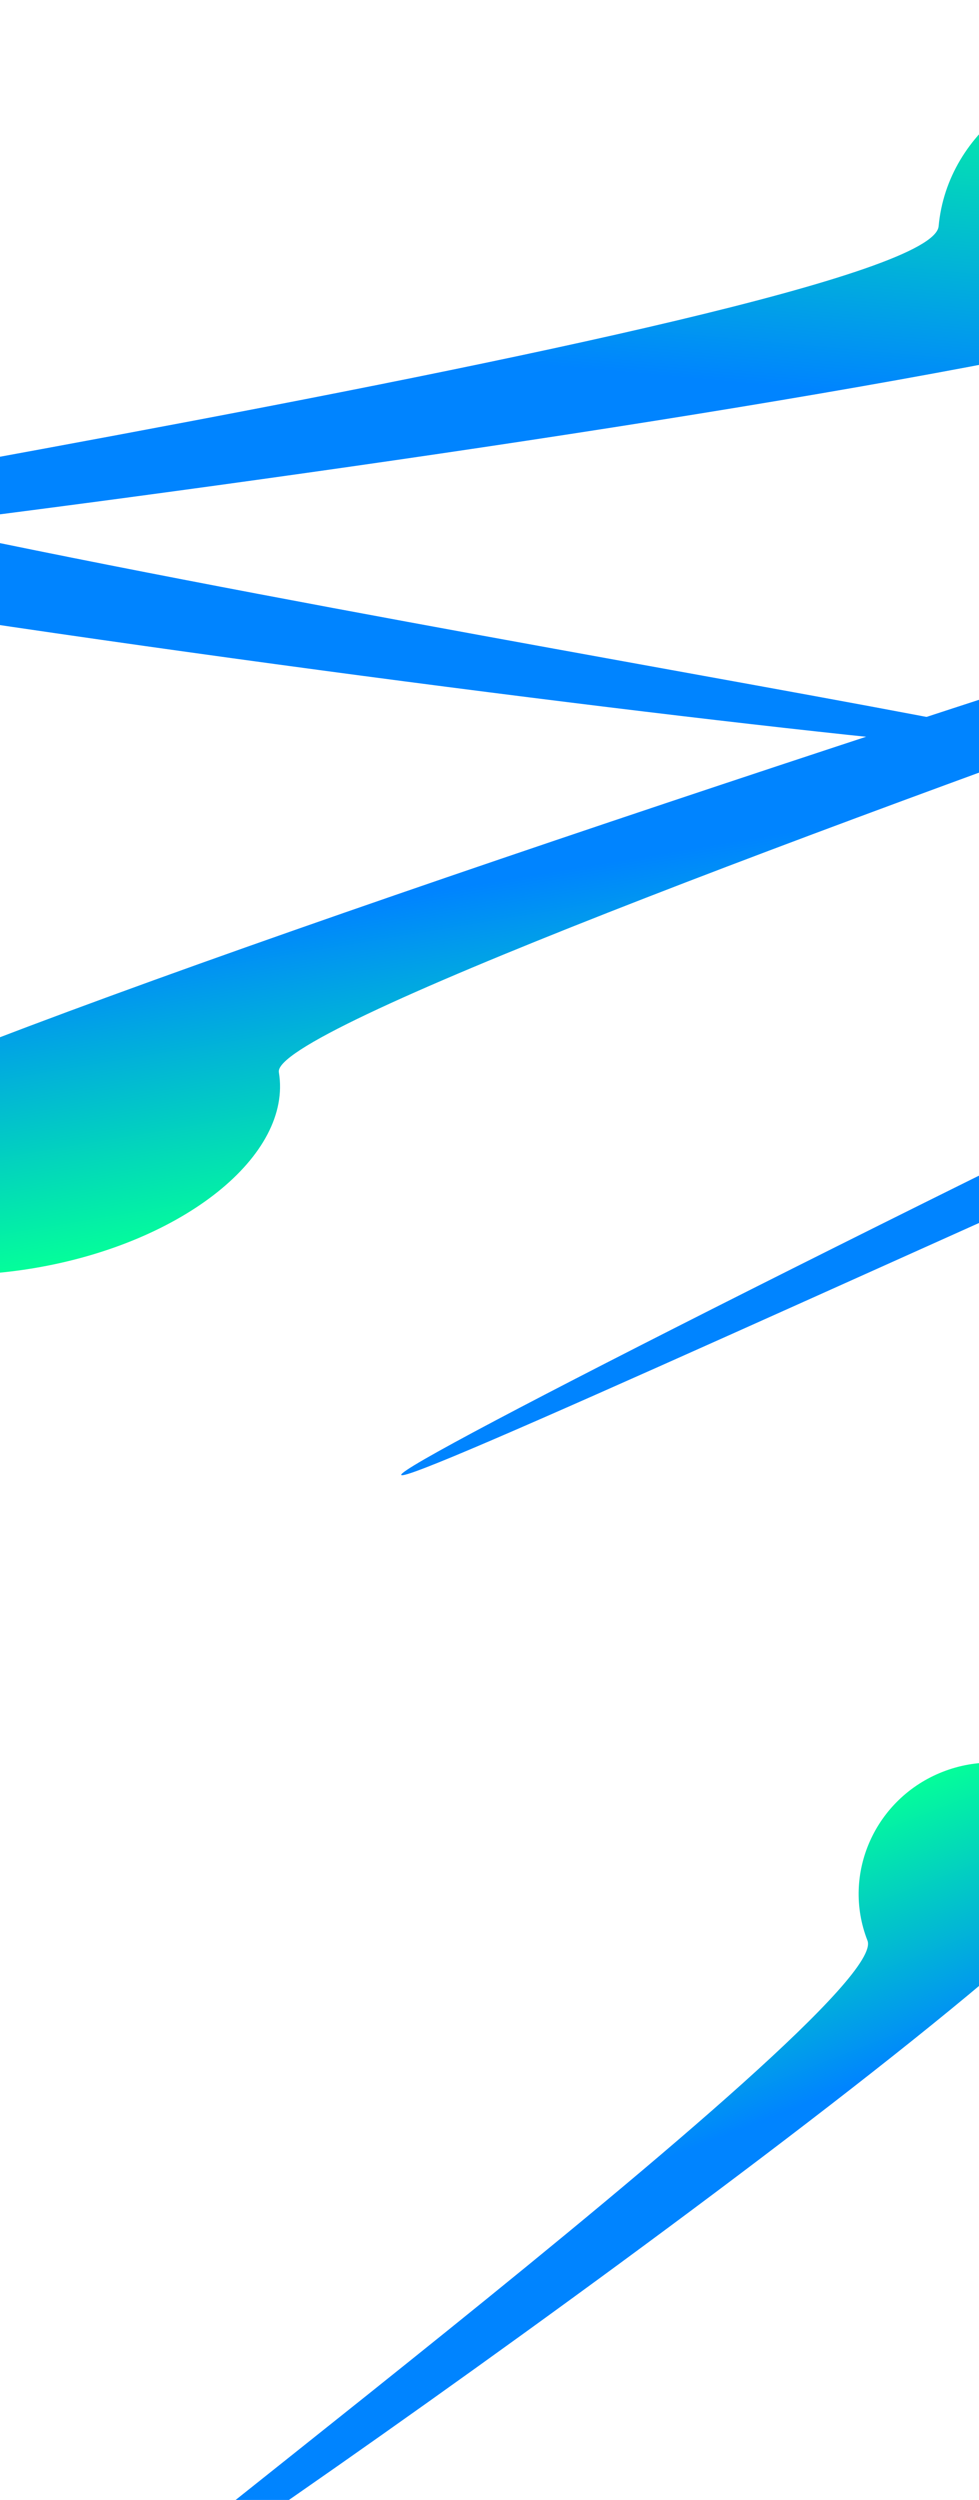 <svg width="1920" height="4899" viewBox="0 0 1920 4899" fill="none" xmlns="http://www.w3.org/2000/svg">
<g filter="url(#filter0_f_1432_1681)">
<path d="M2609.21 513.507C2592.06 701.467 -995.621 1154.31 -1207.81 1134.95C-1420 1115.59 1823.65 631.359 1840.8 443.4C1857.95 255.44 2043.86 118.763 2256.05 138.123C2468.25 157.483 2626.36 325.548 2609.21 513.507Z" fill="url(#paint0_linear_1432_1681)"/>
</g>
<g filter="url(#filter1_f_1432_1681)">
<path d="M-1725.95 852.507C-1708.8 1040.47 1878.88 1493.31 2091.07 1473.95C2303.27 1454.59 -940.387 970.359 -957.536 782.4C-974.684 594.44 -1160.6 457.763 -1372.79 477.123C-1584.98 496.483 -1743.1 664.548 -1725.95 852.507Z" fill="url(#paint1_linear_1432_1681)"/>
</g>
<g filter="url(#filter2_f_1432_1681)">
<path d="M-513.18 2278.86C-540.507 2115.85 4198.97 631.431 4491.7 582.357C4784.43 533.283 519.552 1938.14 546.879 2101.15C574.206 2264.16 359.057 2436.09 66.33 2485.16C-226.397 2534.23 -485.853 2441.87 -513.18 2278.86Z" fill="url(#paint2_linear_1432_1681)"/>
</g>
<g filter="url(#filter3_f_1432_1681)">
<path d="M5592.64 659.374C5500.06 522.452 1043.47 2714.48 797.587 2880.74C551.707 3046.99 4609.65 1124.51 4702.23 1261.43C4794.81 1398.35 5069.18 1374.58 5315.06 1208.32C5560.94 1042.07 5685.22 796.295 5592.64 659.374Z" fill="url(#paint3_linear_1432_1681)"/>
</g>
<g filter="url(#filter4_f_1432_1681)">
<path d="M2181.71 3614.62C2232.91 3745.3 244.713 5144.8 112.046 5196.78C-20.621 5248.76 1752.48 3933.53 1701.28 3802.85C1650.08 3672.17 1716.12 3524.1 1848.78 3472.12C1981.45 3420.14 2130.5 3483.94 2181.71 3614.62Z" fill="url(#paint4_linear_1432_1681)"/>
</g>
<defs>
<filter id="filter0_f_1432_1681" x="-1717.79" y="-363.703" width="4828.27" height="1999.26" filterUnits="userSpaceOnUse" color-interpolation-filters="sRGB">
<feFlood flood-opacity="0" result="BackgroundImageFix"/>
<feBlend mode="normal" in="SourceGraphic" in2="BackgroundImageFix" result="shape"/>
<feGaussianBlur stdDeviation="250" result="effect1_foregroundBlur_1432_1681"/>
</filter>
<filter id="filter1_f_1432_1681" x="-2227.22" y="-24.703" width="4828.27" height="1999.26" filterUnits="userSpaceOnUse" color-interpolation-filters="sRGB">
<feFlood flood-opacity="0" result="BackgroundImageFix"/>
<feBlend mode="normal" in="SourceGraphic" in2="BackgroundImageFix" result="shape"/>
<feGaussianBlur stdDeviation="250" result="effect1_foregroundBlur_1432_1681"/>
</filter>
<filter id="filter2_f_1432_1681" x="-813.297" y="281.102" width="5619.41" height="2517.22" filterUnits="userSpaceOnUse" color-interpolation-filters="sRGB">
<feFlood flood-opacity="0" result="BackgroundImageFix"/>
<feBlend mode="normal" in="SourceGraphic" in2="BackgroundImageFix" result="shape"/>
<feGaussianBlur stdDeviation="150" result="effect1_foregroundBlur_1432_1681"/>
</filter>
<filter id="filter3_f_1432_1681" x="486.85" y="353.223" width="5436.43" height="2837.72" filterUnits="userSpaceOnUse" color-interpolation-filters="sRGB">
<feFlood flood-opacity="0" result="BackgroundImageFix"/>
<feBlend mode="normal" in="SourceGraphic" in2="BackgroundImageFix" result="shape"/>
<feGaussianBlur stdDeviation="150" result="effect1_foregroundBlur_1432_1681"/>
</filter>
<filter id="filter4_f_1432_1681" x="-195.047" y="3154.02" width="2677.72" height="2344.27" filterUnits="userSpaceOnUse" color-interpolation-filters="sRGB">
<feFlood flood-opacity="0" result="BackgroundImageFix"/>
<feBlend mode="normal" in="SourceGraphic" in2="BackgroundImageFix" result="shape"/>
<feGaussianBlur stdDeviation="150" result="effect1_foregroundBlur_1432_1681"/>
</filter>
<linearGradient id="paint0_linear_1432_1681" x1="2256.06" y1="138.123" x2="2193.95" y2="818.784" gradientUnits="userSpaceOnUse">
<stop stop-color="#04FE9A"/>
<stop offset="1" stop-color="#0084FF"/>
</linearGradient>
<linearGradient id="paint1_linear_1432_1681" x1="-1372.79" y1="477.123" x2="-1310.69" y2="1157.78" gradientUnits="userSpaceOnUse">
<stop stop-color="#04FE9A"/>
<stop offset="1" stop-color="#0084FF"/>
</linearGradient>
<linearGradient id="paint2_linear_1432_1681" x1="66.328" y1="2485.16" x2="-32.632" y2="1894.85" gradientUnits="userSpaceOnUse">
<stop stop-color="#04FE9A"/>
<stop offset="1" stop-color="#0084FF"/>
</linearGradient>
<linearGradient id="paint3_linear_1432_1681" x1="5315.06" y1="1208.32" x2="4979.8" y2="712.484" gradientUnits="userSpaceOnUse">
<stop stop-color="#04FE9A"/>
<stop offset="1" stop-color="#0084FF"/>
</linearGradient>
<linearGradient id="paint4_linear_1432_1681" x1="1848.78" y1="3472.12" x2="2034.2" y2="3945.35" gradientUnits="userSpaceOnUse">
<stop stop-color="#04FE9A"/>
<stop offset="1" stop-color="#0084FF"/>
</linearGradient>
</defs>
</svg>
